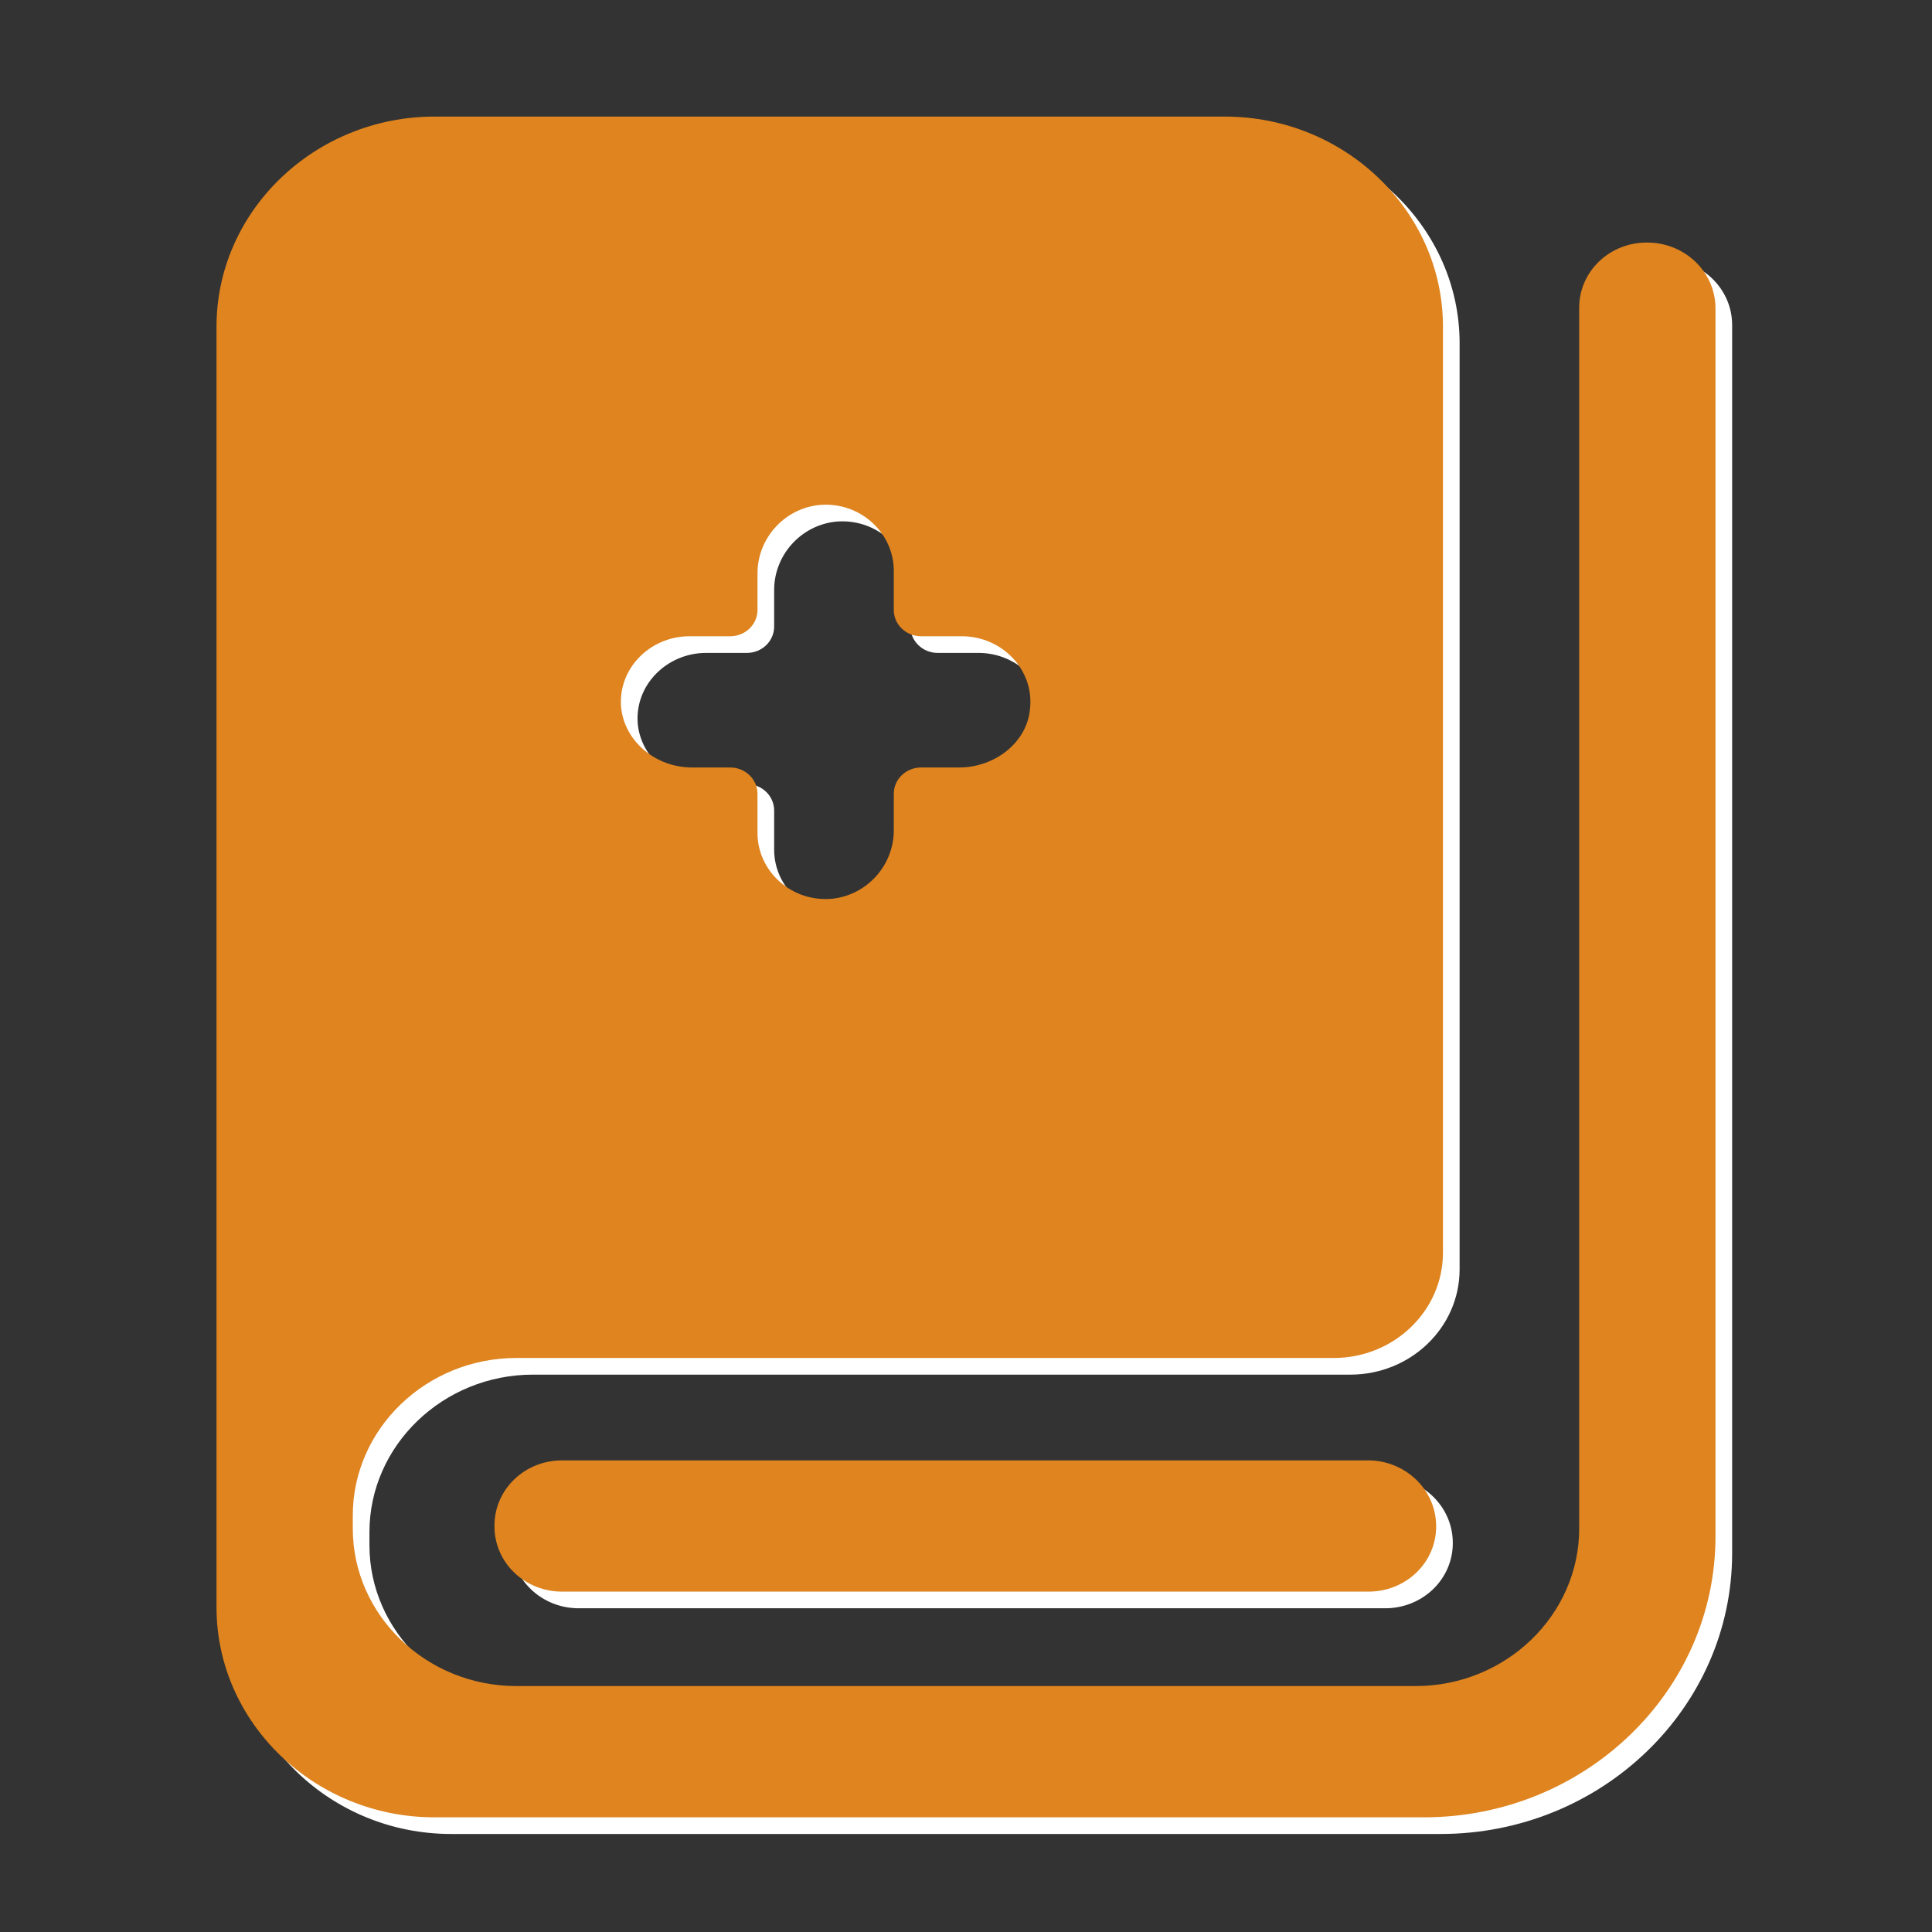 <?xml version="1.0" encoding="UTF-8"?>
<svg width="116px" height="116px" viewBox="0 0 116 116" version="1.1" xmlns="http://www.w3.org/2000/svg" xmlns:xlink="http://www.w3.org/1999/xlink">
    <rect x="0" y="0" width="116" height="116" fill="#333333" stroke="none"/>
    <title>国际规范</title>
    <g id="0707" stroke="none" stroke-width="1" fill="none" fill-rule="evenodd">
        <g id="板块首页备份-3" transform="translate(-1196, -564)">
            <g id="国际规范" transform="translate(1196, 564)">
                <rect id="矩形备份-3" x="0" y="0" width="116" height="116"></rect>
                <g id="编组-6" transform="translate(13, 7)" fill-rule="nonzero">
                    <path d="M70.137,81.683 L21.782,81.683 C20.693,81.672 19.646,82.083 18.876,82.824 C18.106,83.566 17.679,84.574 17.689,85.622 C17.678,86.67 18.106,87.679 18.876,88.421 C19.646,89.162 20.693,89.574 21.782,89.563 L70.137,89.563 C71.225,89.573 72.272,89.161 73.042,88.42 C73.812,87.679 74.239,86.67 74.228,85.622 C74.222,83.448 72.393,81.686 70.135,81.681 L70.137,81.683 Z M86.908,8.563 C85.819,8.552 84.773,8.964 84.003,9.705 C83.234,10.446 82.806,11.454 82.817,12.502 L82.817,85.778 C82.817,90.98 78.4,95.233 72.998,95.233 L19,95.233 C13.599,95.233 9.182,90.978 9.182,85.778 L9.182,84.99 C9.182,79.789 13.599,75.535 19,75.535 L68.092,75.535 C71.702,75.525 74.626,72.709 74.637,69.233 L74.637,13.605 C74.637,6.674 68.745,1 61.546,1 L14.089,1 C6.89,1 1,6.674 1,13.606 L1,90.509 C1,97.442 6.89,103.115 14.089,103.115 L73.492,103.115 C83.147,103.115 91,95.553 91,86.254 L91,12.504 C90.995,10.33 89.167,8.569 86.909,8.563 L86.908,8.563 Z M29.39,32.202 L31.846,32.202 C32.748,32.2 33.479,31.495 33.481,30.626 L33.481,28.419 C33.481,26.37 35.037,24.558 37.164,24.322 C39.618,24.086 41.664,25.976 41.664,28.263 L41.664,30.624 C41.665,31.494 42.396,32.2 43.299,32.202 L45.755,32.202 C48.127,32.202 50.091,34.171 49.846,36.536 C49.682,38.584 47.718,40.081 45.591,40.081 L43.299,40.081 C42.397,40.083 41.667,40.787 41.664,41.656 L41.664,43.862 C41.664,45.911 40.108,47.723 37.981,47.96 C35.527,48.196 33.481,46.305 33.481,44.02 L33.481,41.656 C33.478,40.787 32.748,40.083 31.846,40.081 L29.554,40.081 C27.427,40.081 25.545,38.584 25.299,36.536 C25.054,34.171 27.017,32.202 29.392,32.202 L29.39,32.202 Z" id="形状" fill="#FFFFFF"></path>
                    <path d="M69.137,80.683 L20.782,80.683 C19.693,80.672 18.646,81.083 17.876,81.824 C17.106,82.566 16.679,83.574 16.689,84.622 C16.678,85.67 17.106,86.679 17.876,87.421 C18.646,88.162 19.693,88.574 20.782,88.563 L69.137,88.563 C70.225,88.573 71.272,88.161 72.042,87.42 C72.812,86.679 73.239,85.67 73.228,84.622 C73.222,82.448 71.393,80.686 69.135,80.681 L69.137,80.683 Z M85.908,7.563 C84.819,7.552 83.773,7.964 83.003,8.705 C82.234,9.446 81.806,10.454 81.817,11.502 L81.817,84.778 C81.817,89.98 77.4,94.233 71.998,94.233 L18,94.233 C12.599,94.233 8.182,89.978 8.182,84.778 L8.182,83.99 C8.182,78.789 12.599,74.535 18,74.535 L67.092,74.535 C70.702,74.525 73.626,71.709 73.637,68.233 L73.637,12.605 C73.637,5.674 67.745,0 60.546,0 L13.089,0 C5.89,0 0,5.674 0,12.606 L0,89.509 C0,96.442 5.89,102.115 13.089,102.115 L72.492,102.115 C82.147,102.115 90,94.553 90,85.254 L90,11.504 C89.995,9.33 88.167,7.569 85.909,7.563 L85.908,7.563 Z M28.39,31.202 L30.846,31.202 C31.748,31.2 32.479,30.495 32.481,29.626 L32.481,27.419 C32.481,25.37 34.037,23.558 36.164,23.322 C38.618,23.086 40.664,24.976 40.664,27.263 L40.664,29.624 C40.665,30.494 41.396,31.2 42.299,31.202 L44.755,31.202 C47.127,31.202 49.091,33.171 48.846,35.536 C48.682,37.584 46.718,39.081 44.591,39.081 L42.299,39.081 C41.397,39.083 40.667,39.787 40.664,40.656 L40.664,42.862 C40.664,44.911 39.108,46.723 36.981,46.96 C34.527,47.196 32.481,45.305 32.481,43.02 L32.481,40.656 C32.478,39.787 31.748,39.083 30.846,39.081 L28.554,39.081 C26.427,39.081 24.545,37.584 24.299,35.536 C24.054,33.171 26.017,31.202 28.392,31.202 L28.39,31.202 Z" id="形状" fill="#DF841E"></path>
                </g>
            </g>
        </g>
    </g>
</svg>